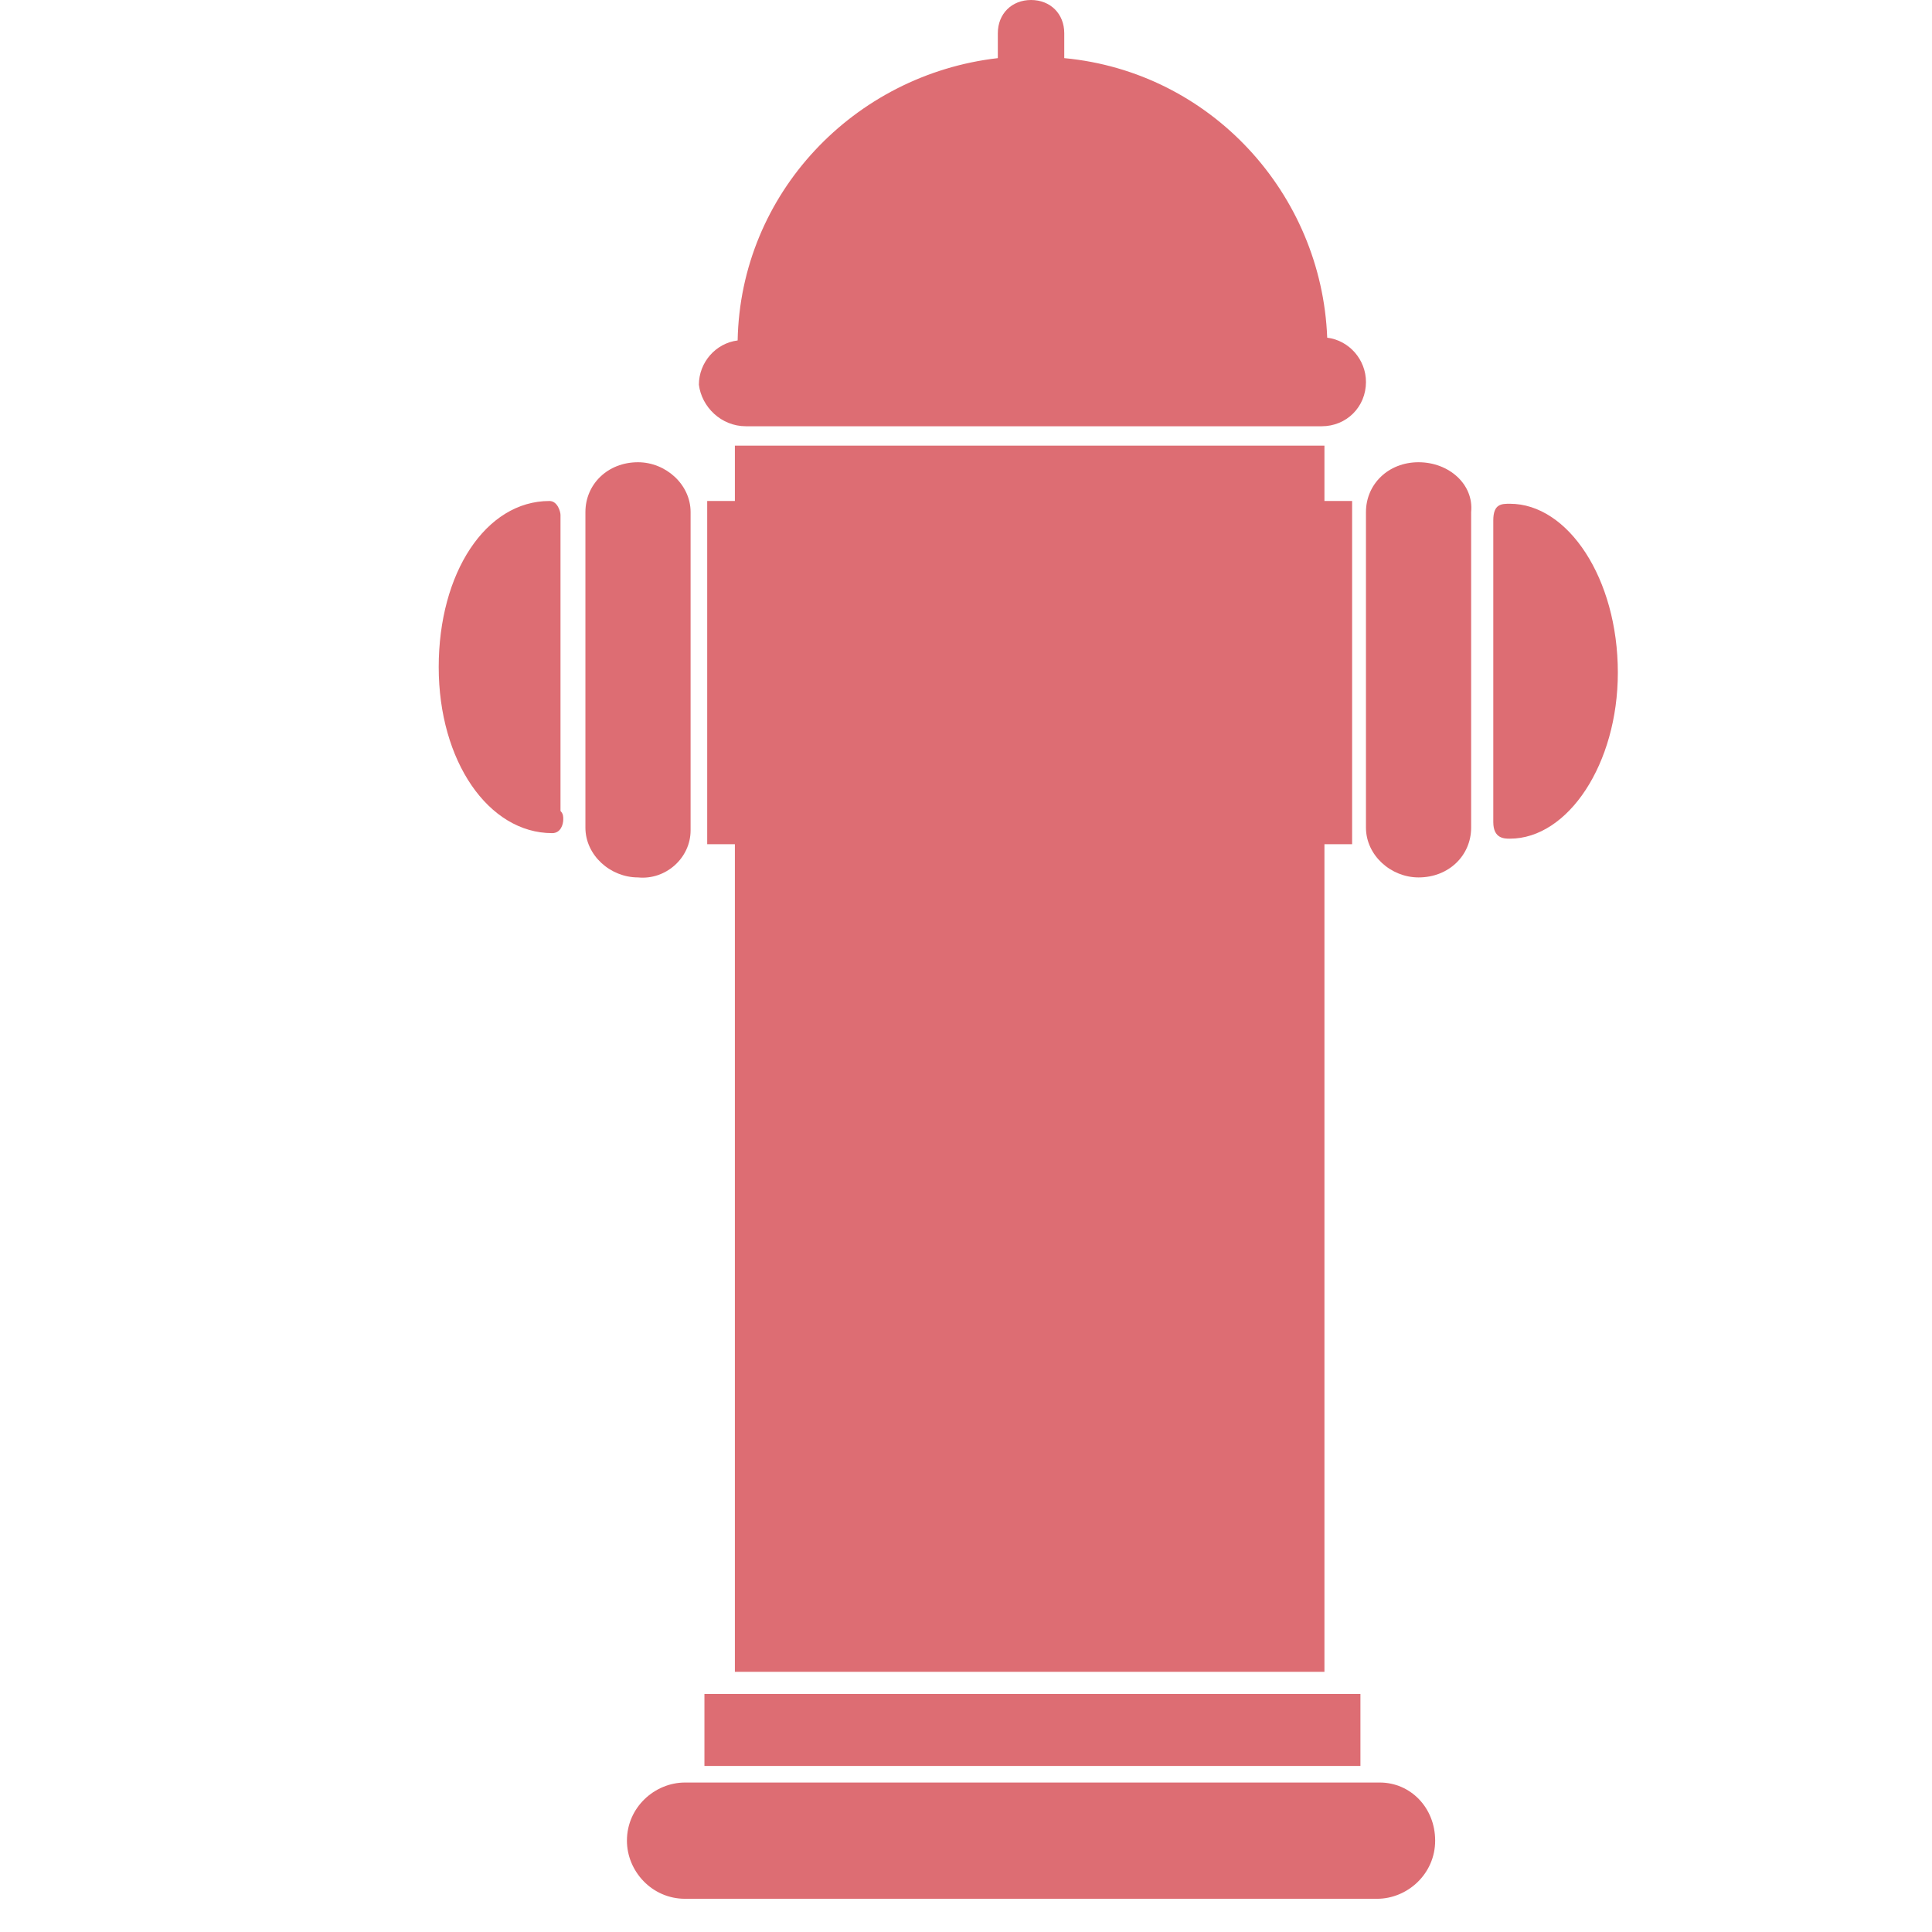 <?xml version="1.0" standalone="no"?><!DOCTYPE svg PUBLIC "-//W3C//DTD SVG 1.1//EN" "http://www.w3.org/Graphics/SVG/1.1/DTD/svg11.dtd"><svg t="1641816629656" class="icon" viewBox="0 0 1024 1024" version="1.1" xmlns="http://www.w3.org/2000/svg" p-id="1017" xmlns:xlink="http://www.w3.org/1999/xlink" width="200" height="200"><defs><style type="text/css"></style></defs><path d="M395.37 225.926h305.146c13.203 0 23.473-10.269 23.473-23.473 0-11.736-8.802-22.006-20.539-23.473-2.934-76.287-61.616-140.837-139.37-148.172V17.605c0-10.269-7.335-17.605-17.605-17.605s-17.605 7.335-17.605 17.605V30.808c-76.287 8.802-136.436 71.885-137.903 149.639-11.736 1.467-20.539 11.736-20.539 23.473 1.467 11.736 11.736 22.006 24.94 22.006zM701.983 264.069V236.195H389.501v29.341h-14.67V447.45h14.67v438.648h312.481V447.45h14.67V265.536h-14.67zM373.364 935.977H721.054v-38.143H373.364zM297.077 277.272v-4.401c0-1.467-1.467-7.335-5.868-7.335-33.742 0-58.682 38.143-58.682 88.023s26.407 88.023 60.149 88.023c4.401 0 5.868-4.401 5.868-7.335 0-1.467 0-2.934-1.467-4.401V277.272zM366.029 440.115V271.404c0-14.67-13.203-26.407-27.874-26.407-16.138 0-27.874 11.736-27.874 26.407v167.244c0 14.67 13.203 26.407 27.874 26.407 14.67 1.467 27.874-10.269 27.874-24.94zM731.324 944.779H363.095c-16.138 0-30.808 13.203-30.808 30.808 0 16.138 13.203 30.808 30.808 30.808h366.762c16.138 0 30.808-13.203 30.808-30.808 0-17.605-13.203-30.808-29.341-30.808zM751.862 244.997c-16.138 0-27.874 11.736-27.874 26.407v167.244c0 14.67 13.203 26.407 27.874 26.407 16.138 0 27.874-11.736 27.874-26.407V271.404c1.467-14.67-11.736-26.407-27.874-26.407zM800.275 267.003c-4.401 0-8.802 0-8.802 8.802v159.908c0 8.802 5.868 8.802 8.802 8.802 30.808 0 57.215-39.61 57.215-88.023 0-49.88-26.407-89.49-57.215-89.49z" fill="#dd6d73" p-id="1018"></path></svg>